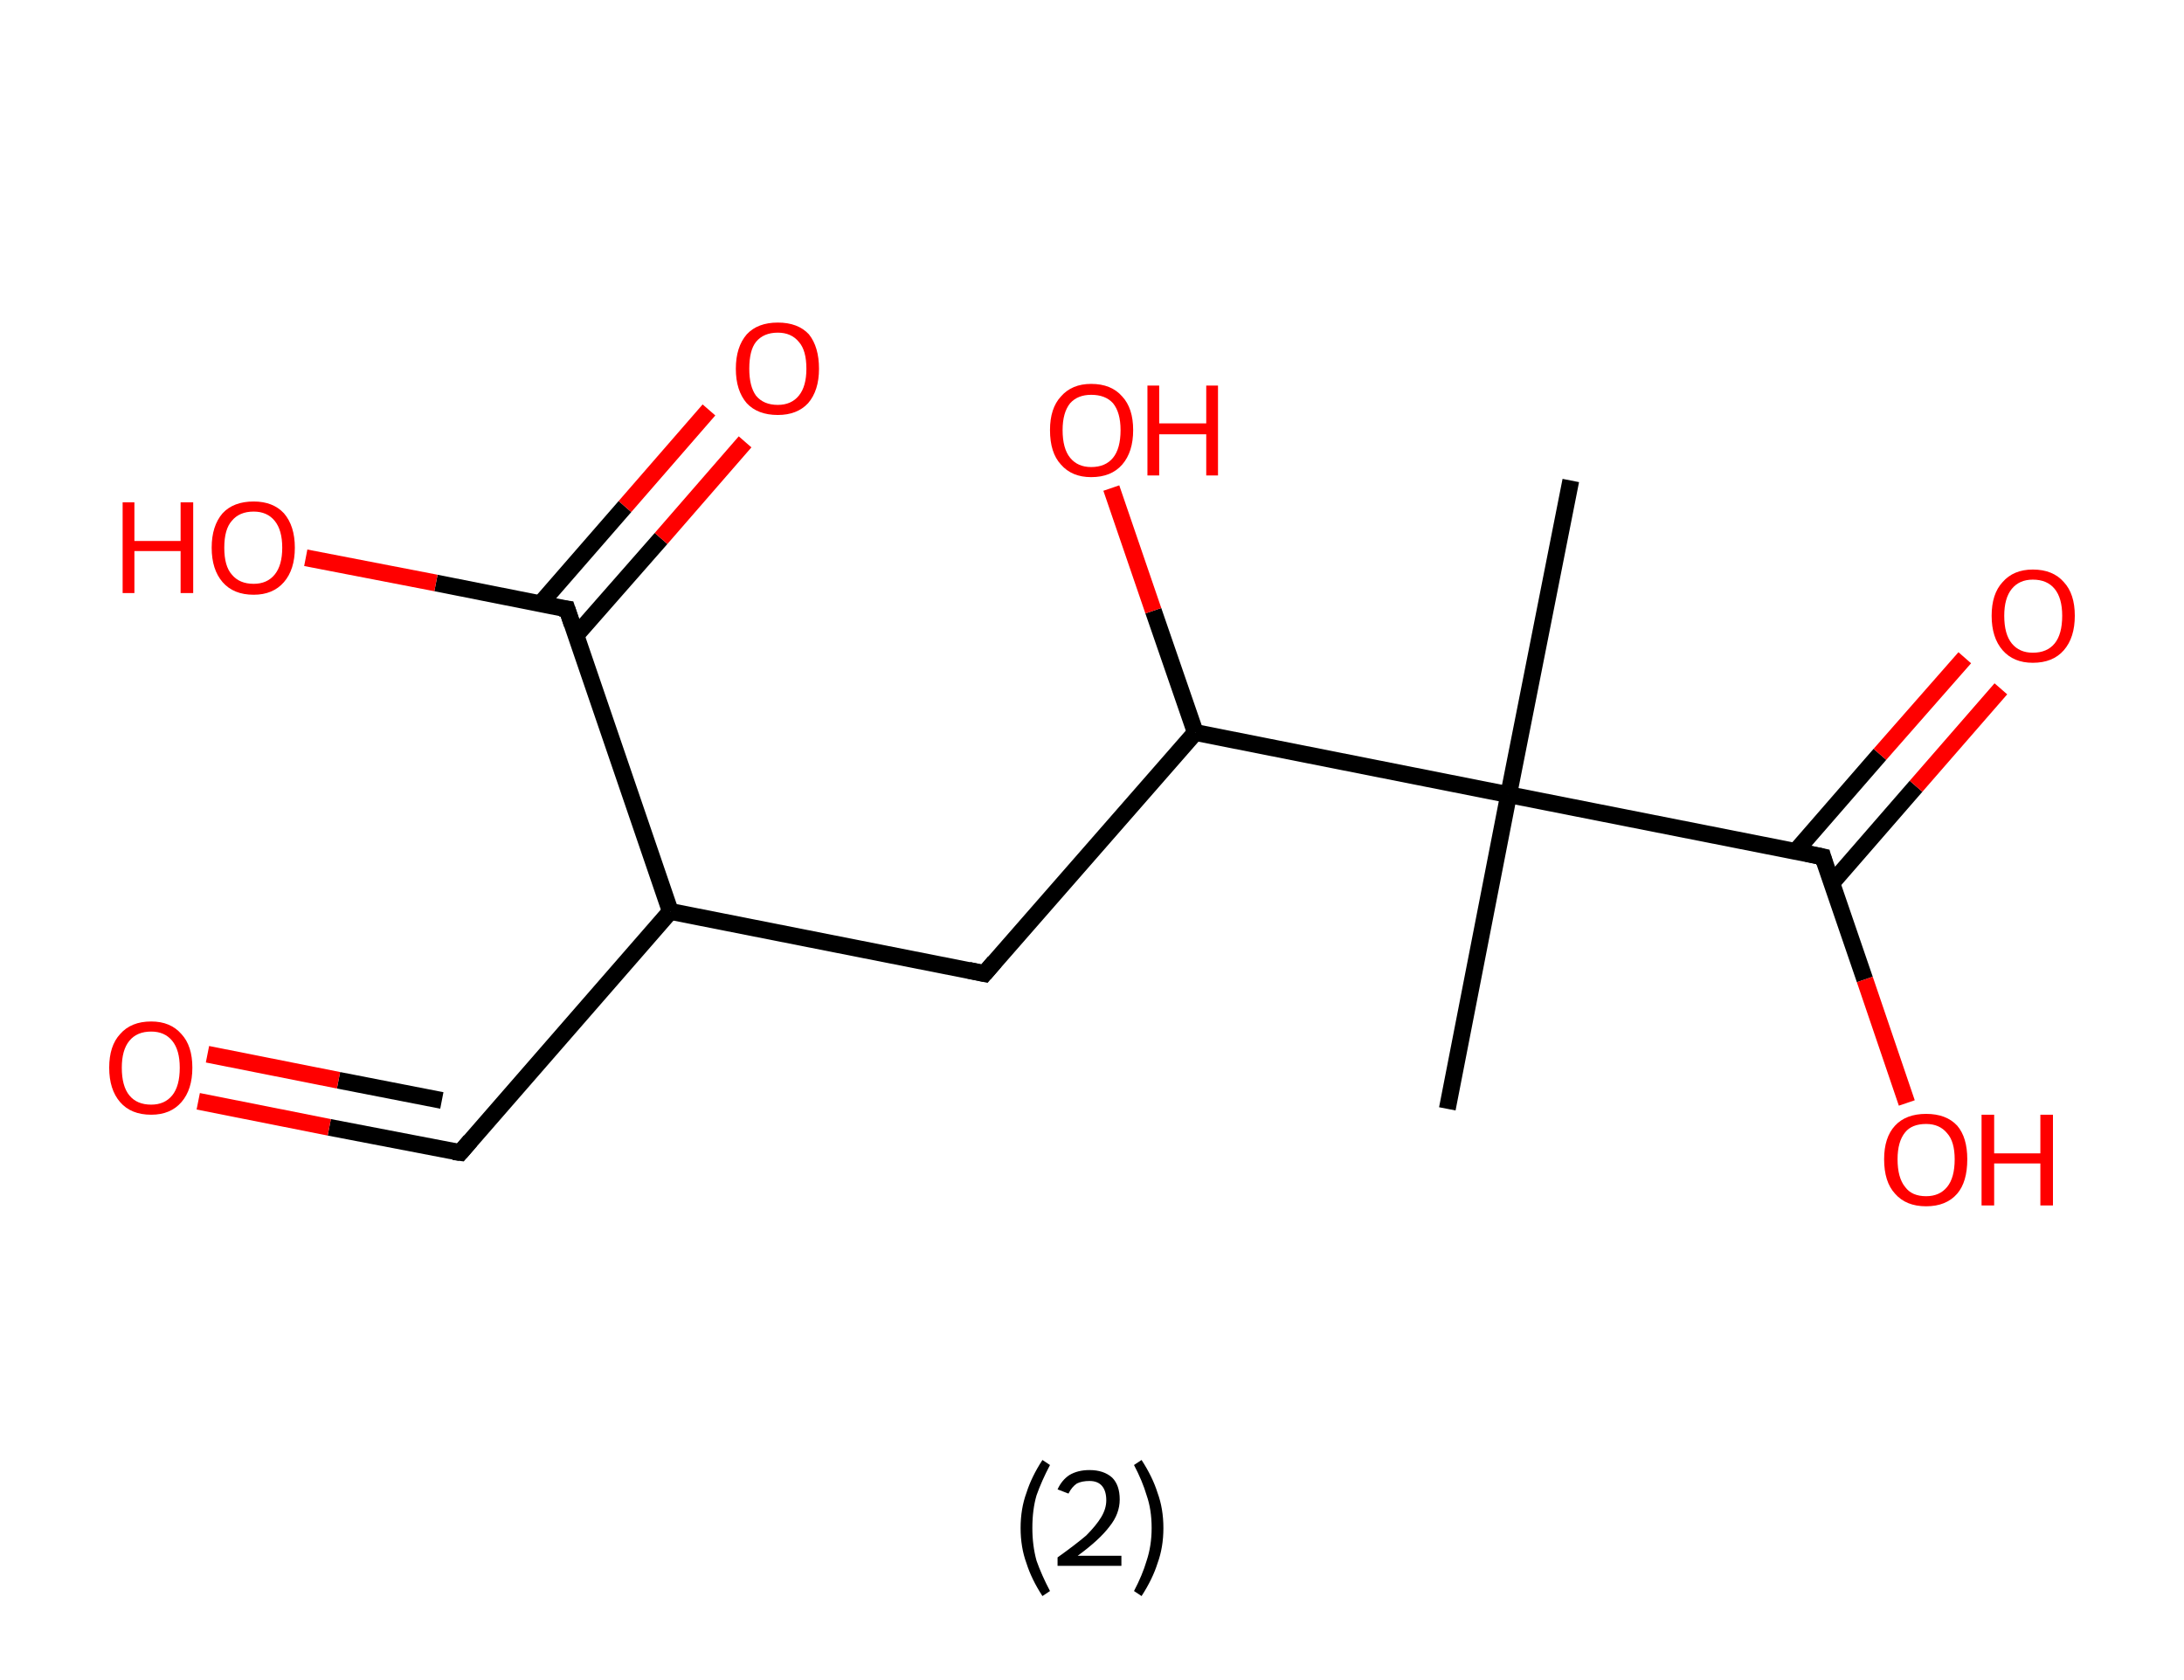 <?xml version='1.0' encoding='ASCII' standalone='yes'?>
<svg xmlns="http://www.w3.org/2000/svg" xmlns:rdkit="http://www.rdkit.org/xml" xmlns:xlink="http://www.w3.org/1999/xlink" version="1.1" baseProfile="full" xml:space="preserve" width="260px" height="200px" viewBox="0 0 260 200">
<!-- END OF HEADER -->
<rect style="opacity:1.0;fill:#FFFFFF;stroke:none" width="260.0" height="200.0" x="0.0" y="0.0"> </rect>
<path class="bond-0 atom-0 atom-1" d="M 187.0,57.2 L 179.6,94.6" style="fill:none;fill-rule:evenodd;stroke:#000000;stroke-width:2.0px;stroke-linecap:butt;stroke-linejoin:miter;stroke-opacity:1"/>
<path class="bond-1 atom-1 atom-2" d="M 179.6,94.6 L 172.3,132.0" style="fill:none;fill-rule:evenodd;stroke:#000000;stroke-width:2.0px;stroke-linecap:butt;stroke-linejoin:miter;stroke-opacity:1"/>
<path class="bond-2 atom-1 atom-3" d="M 179.6,94.6 L 217.0,102.0" style="fill:none;fill-rule:evenodd;stroke:#000000;stroke-width:2.0px;stroke-linecap:butt;stroke-linejoin:miter;stroke-opacity:1"/>
<path class="bond-3 atom-3 atom-4" d="M 218.1,105.1 L 228.1,93.6" style="fill:none;fill-rule:evenodd;stroke:#000000;stroke-width:2.0px;stroke-linecap:butt;stroke-linejoin:miter;stroke-opacity:1"/>
<path class="bond-3 atom-3 atom-4" d="M 228.1,93.6 L 238.2,82.0" style="fill:none;fill-rule:evenodd;stroke:#FF0000;stroke-width:2.0px;stroke-linecap:butt;stroke-linejoin:miter;stroke-opacity:1"/>
<path class="bond-3 atom-3 atom-4" d="M 213.8,101.3 L 223.8,89.8" style="fill:none;fill-rule:evenodd;stroke:#000000;stroke-width:2.0px;stroke-linecap:butt;stroke-linejoin:miter;stroke-opacity:1"/>
<path class="bond-3 atom-3 atom-4" d="M 223.8,89.8 L 233.9,78.3" style="fill:none;fill-rule:evenodd;stroke:#FF0000;stroke-width:2.0px;stroke-linecap:butt;stroke-linejoin:miter;stroke-opacity:1"/>
<path class="bond-4 atom-3 atom-5" d="M 217.0,102.0 L 222.0,116.6" style="fill:none;fill-rule:evenodd;stroke:#000000;stroke-width:2.0px;stroke-linecap:butt;stroke-linejoin:miter;stroke-opacity:1"/>
<path class="bond-4 atom-3 atom-5" d="M 222.0,116.6 L 227.0,131.3" style="fill:none;fill-rule:evenodd;stroke:#FF0000;stroke-width:2.0px;stroke-linecap:butt;stroke-linejoin:miter;stroke-opacity:1"/>
<path class="bond-5 atom-1 atom-6" d="M 179.6,94.6 L 142.3,87.2" style="fill:none;fill-rule:evenodd;stroke:#000000;stroke-width:2.0px;stroke-linecap:butt;stroke-linejoin:miter;stroke-opacity:1"/>
<path class="bond-6 atom-6 atom-7" d="M 142.3,87.2 L 137.3,72.7" style="fill:none;fill-rule:evenodd;stroke:#000000;stroke-width:2.0px;stroke-linecap:butt;stroke-linejoin:miter;stroke-opacity:1"/>
<path class="bond-6 atom-6 atom-7" d="M 137.3,72.7 L 132.3,58.1" style="fill:none;fill-rule:evenodd;stroke:#FF0000;stroke-width:2.0px;stroke-linecap:butt;stroke-linejoin:miter;stroke-opacity:1"/>
<path class="bond-7 atom-6 atom-8" d="M 142.3,87.2 L 117.2,115.9" style="fill:none;fill-rule:evenodd;stroke:#000000;stroke-width:2.0px;stroke-linecap:butt;stroke-linejoin:miter;stroke-opacity:1"/>
<path class="bond-8 atom-8 atom-9" d="M 117.2,115.9 L 79.8,108.5" style="fill:none;fill-rule:evenodd;stroke:#000000;stroke-width:2.0px;stroke-linecap:butt;stroke-linejoin:miter;stroke-opacity:1"/>
<path class="bond-9 atom-9 atom-10" d="M 79.8,108.5 L 54.8,137.2" style="fill:none;fill-rule:evenodd;stroke:#000000;stroke-width:2.0px;stroke-linecap:butt;stroke-linejoin:miter;stroke-opacity:1"/>
<path class="bond-10 atom-10 atom-11" d="M 54.8,137.2 L 39.2,134.2" style="fill:none;fill-rule:evenodd;stroke:#000000;stroke-width:2.0px;stroke-linecap:butt;stroke-linejoin:miter;stroke-opacity:1"/>
<path class="bond-10 atom-10 atom-11" d="M 39.2,134.2 L 23.6,131.1" style="fill:none;fill-rule:evenodd;stroke:#FF0000;stroke-width:2.0px;stroke-linecap:butt;stroke-linejoin:miter;stroke-opacity:1"/>
<path class="bond-10 atom-10 atom-11" d="M 52.6,131.0 L 40.3,128.6" style="fill:none;fill-rule:evenodd;stroke:#000000;stroke-width:2.0px;stroke-linecap:butt;stroke-linejoin:miter;stroke-opacity:1"/>
<path class="bond-10 atom-10 atom-11" d="M 40.3,128.6 L 24.7,125.5" style="fill:none;fill-rule:evenodd;stroke:#FF0000;stroke-width:2.0px;stroke-linecap:butt;stroke-linejoin:miter;stroke-opacity:1"/>
<path class="bond-11 atom-9 atom-12" d="M 79.8,108.5 L 67.5,72.5" style="fill:none;fill-rule:evenodd;stroke:#000000;stroke-width:2.0px;stroke-linecap:butt;stroke-linejoin:miter;stroke-opacity:1"/>
<path class="bond-12 atom-12 atom-13" d="M 68.6,75.6 L 78.7,64.1" style="fill:none;fill-rule:evenodd;stroke:#000000;stroke-width:2.0px;stroke-linecap:butt;stroke-linejoin:miter;stroke-opacity:1"/>
<path class="bond-12 atom-12 atom-13" d="M 78.7,64.1 L 88.7,52.6" style="fill:none;fill-rule:evenodd;stroke:#FF0000;stroke-width:2.0px;stroke-linecap:butt;stroke-linejoin:miter;stroke-opacity:1"/>
<path class="bond-12 atom-12 atom-13" d="M 64.3,71.9 L 74.4,60.3" style="fill:none;fill-rule:evenodd;stroke:#000000;stroke-width:2.0px;stroke-linecap:butt;stroke-linejoin:miter;stroke-opacity:1"/>
<path class="bond-12 atom-12 atom-13" d="M 74.4,60.3 L 84.4,48.8" style="fill:none;fill-rule:evenodd;stroke:#FF0000;stroke-width:2.0px;stroke-linecap:butt;stroke-linejoin:miter;stroke-opacity:1"/>
<path class="bond-13 atom-12 atom-14" d="M 67.5,72.5 L 51.9,69.4" style="fill:none;fill-rule:evenodd;stroke:#000000;stroke-width:2.0px;stroke-linecap:butt;stroke-linejoin:miter;stroke-opacity:1"/>
<path class="bond-13 atom-12 atom-14" d="M 51.9,69.4 L 36.4,66.4" style="fill:none;fill-rule:evenodd;stroke:#FF0000;stroke-width:2.0px;stroke-linecap:butt;stroke-linejoin:miter;stroke-opacity:1"/>
<path d="M 215.1,101.6 L 217.0,102.0 L 217.2,102.7" style="fill:none;stroke:#000000;stroke-width:2.0px;stroke-linecap:butt;stroke-linejoin:miter;stroke-opacity:1;"/>
<path d="M 118.4,114.5 L 117.2,115.9 L 115.3,115.5" style="fill:none;stroke:#000000;stroke-width:2.0px;stroke-linecap:butt;stroke-linejoin:miter;stroke-opacity:1;"/>
<path d="M 56.0,135.8 L 54.8,137.2 L 54.0,137.1" style="fill:none;stroke:#000000;stroke-width:2.0px;stroke-linecap:butt;stroke-linejoin:miter;stroke-opacity:1;"/>
<path d="M 68.1,74.3 L 67.5,72.5 L 66.7,72.4" style="fill:none;stroke:#000000;stroke-width:2.0px;stroke-linecap:butt;stroke-linejoin:miter;stroke-opacity:1;"/>
<path class="atom-4" d="M 237.1 73.3 Q 237.1 70.7, 238.4 69.3 Q 239.7 67.8, 242.0 67.8 Q 244.4 67.8, 245.7 69.3 Q 247.0 70.7, 247.0 73.3 Q 247.0 75.9, 245.7 77.4 Q 244.4 78.9, 242.0 78.9 Q 239.7 78.9, 238.4 77.4 Q 237.1 75.9, 237.1 73.3 M 242.0 77.7 Q 243.7 77.7, 244.6 76.6 Q 245.5 75.5, 245.5 73.3 Q 245.5 71.2, 244.6 70.1 Q 243.7 69.0, 242.0 69.0 Q 240.4 69.0, 239.5 70.1 Q 238.6 71.2, 238.6 73.3 Q 238.6 75.5, 239.5 76.6 Q 240.4 77.7, 242.0 77.7 " fill="#FF0000"/>
<path class="atom-5" d="M 224.3 138.0 Q 224.3 135.4, 225.6 134.0 Q 226.9 132.6, 229.3 132.6 Q 231.7 132.6, 233.0 134.0 Q 234.2 135.4, 234.2 138.0 Q 234.2 140.7, 233.0 142.1 Q 231.7 143.6, 229.3 143.6 Q 226.9 143.6, 225.6 142.1 Q 224.3 140.7, 224.3 138.0 M 229.3 142.4 Q 230.9 142.4, 231.8 141.3 Q 232.7 140.2, 232.7 138.0 Q 232.7 135.9, 231.8 134.9 Q 230.9 133.8, 229.3 133.8 Q 227.6 133.8, 226.8 134.8 Q 225.9 135.9, 225.9 138.0 Q 225.9 140.2, 226.8 141.3 Q 227.6 142.4, 229.3 142.4 " fill="#FF0000"/>
<path class="atom-5" d="M 235.9 132.7 L 237.4 132.7 L 237.4 137.3 L 242.9 137.3 L 242.9 132.7 L 244.4 132.7 L 244.4 143.5 L 242.9 143.5 L 242.9 138.5 L 237.4 138.5 L 237.4 143.5 L 235.9 143.5 L 235.9 132.7 " fill="#FF0000"/>
<path class="atom-7" d="M 125.0 51.2 Q 125.0 48.6, 126.3 47.2 Q 127.6 45.7, 129.9 45.7 Q 132.3 45.7, 133.6 47.2 Q 134.9 48.6, 134.9 51.2 Q 134.9 53.8, 133.6 55.3 Q 132.3 56.8, 129.9 56.8 Q 127.6 56.8, 126.3 55.3 Q 125.0 53.9, 125.0 51.2 M 129.9 55.6 Q 131.6 55.6, 132.5 54.5 Q 133.4 53.4, 133.4 51.2 Q 133.4 49.1, 132.5 48.0 Q 131.6 47.0, 129.9 47.0 Q 128.3 47.0, 127.4 48.0 Q 126.5 49.1, 126.5 51.2 Q 126.5 53.4, 127.4 54.5 Q 128.3 55.6, 129.9 55.6 " fill="#FF0000"/>
<path class="atom-7" d="M 136.6 45.9 L 138.0 45.9 L 138.0 50.4 L 143.6 50.4 L 143.6 45.9 L 145.0 45.9 L 145.0 56.6 L 143.6 56.6 L 143.6 51.7 L 138.0 51.7 L 138.0 56.6 L 136.6 56.6 L 136.6 45.9 " fill="#FF0000"/>
<path class="atom-11" d="M 13.0 127.1 Q 13.0 124.5, 14.3 123.1 Q 15.6 121.6, 18.0 121.6 Q 20.3 121.6, 21.6 123.1 Q 22.9 124.5, 22.9 127.1 Q 22.9 129.7, 21.6 131.2 Q 20.3 132.7, 18.0 132.7 Q 15.6 132.7, 14.3 131.2 Q 13.0 129.7, 13.0 127.1 M 18.0 131.5 Q 19.6 131.5, 20.5 130.4 Q 21.4 129.3, 21.4 127.1 Q 21.4 125.0, 20.5 123.9 Q 19.6 122.8, 18.0 122.8 Q 16.3 122.8, 15.4 123.9 Q 14.5 125.0, 14.5 127.1 Q 14.5 129.3, 15.4 130.4 Q 16.3 131.5, 18.0 131.5 " fill="#FF0000"/>
<path class="atom-13" d="M 87.6 43.9 Q 87.6 41.3, 88.9 39.8 Q 90.2 38.4, 92.6 38.4 Q 95.0 38.4, 96.3 39.8 Q 97.5 41.3, 97.5 43.9 Q 97.5 46.5, 96.2 48.0 Q 94.9 49.4, 92.6 49.4 Q 90.2 49.4, 88.9 48.0 Q 87.6 46.5, 87.6 43.9 M 92.6 48.2 Q 94.2 48.2, 95.1 47.1 Q 96.0 46.0, 96.0 43.9 Q 96.0 41.7, 95.1 40.7 Q 94.2 39.6, 92.6 39.6 Q 90.9 39.6, 90.0 40.7 Q 89.2 41.7, 89.2 43.9 Q 89.2 46.0, 90.0 47.1 Q 90.9 48.2, 92.6 48.2 " fill="#FF0000"/>
<path class="atom-14" d="M 14.6 59.8 L 16.0 59.8 L 16.0 64.4 L 21.5 64.4 L 21.5 59.8 L 23.0 59.8 L 23.0 70.6 L 21.5 70.6 L 21.5 65.6 L 16.0 65.6 L 16.0 70.6 L 14.6 70.6 L 14.6 59.8 " fill="#FF0000"/>
<path class="atom-14" d="M 25.2 65.2 Q 25.2 62.6, 26.5 61.1 Q 27.8 59.7, 30.2 59.7 Q 32.5 59.7, 33.8 61.1 Q 35.1 62.6, 35.1 65.2 Q 35.1 67.8, 33.8 69.3 Q 32.5 70.8, 30.2 70.8 Q 27.8 70.8, 26.5 69.3 Q 25.2 67.8, 25.2 65.2 M 30.2 69.5 Q 31.8 69.5, 32.7 68.4 Q 33.6 67.3, 33.6 65.2 Q 33.6 63.1, 32.7 62.0 Q 31.8 60.9, 30.2 60.9 Q 28.5 60.9, 27.6 62.0 Q 26.7 63.0, 26.7 65.2 Q 26.7 67.4, 27.6 68.4 Q 28.5 69.5, 30.2 69.5 " fill="#FF0000"/>
<path class="legend" d="M 121.5 181.9 Q 121.5 179.6, 122.2 177.7 Q 122.8 175.8, 124.1 173.8 L 125.0 174.4 Q 124.0 176.3, 123.4 178.0 Q 122.9 179.7, 122.9 181.9 Q 122.9 184.0, 123.4 185.8 Q 124.0 187.5, 125.0 189.4 L 124.1 190.0 Q 122.8 188.0, 122.2 186.1 Q 121.5 184.2, 121.5 181.9 " fill="#000000"/>
<path class="legend" d="M 125.9 177.3 Q 126.4 176.2, 127.3 175.6 Q 128.3 175.0, 129.7 175.0 Q 131.4 175.0, 132.4 175.9 Q 133.3 176.8, 133.3 178.5 Q 133.3 180.2, 132.1 181.7 Q 130.9 183.3, 128.3 185.2 L 133.5 185.2 L 133.5 186.4 L 125.9 186.4 L 125.9 185.4 Q 128.0 183.9, 129.3 182.8 Q 130.5 181.6, 131.1 180.6 Q 131.7 179.6, 131.7 178.6 Q 131.7 177.5, 131.2 176.9 Q 130.7 176.3, 129.7 176.3 Q 128.8 176.3, 128.2 176.6 Q 127.6 177.0, 127.2 177.8 L 125.9 177.3 " fill="#000000"/>
<path class="legend" d="M 138.5 181.9 Q 138.5 184.2, 137.8 186.1 Q 137.2 188.0, 135.9 190.0 L 135.0 189.4 Q 136.0 187.5, 136.5 185.8 Q 137.1 184.0, 137.1 181.9 Q 137.1 179.7, 136.5 178.0 Q 136.0 176.3, 135.0 174.4 L 135.9 173.8 Q 137.2 175.8, 137.8 177.7 Q 138.5 179.6, 138.5 181.9 " fill="#000000"/>
</svg>
